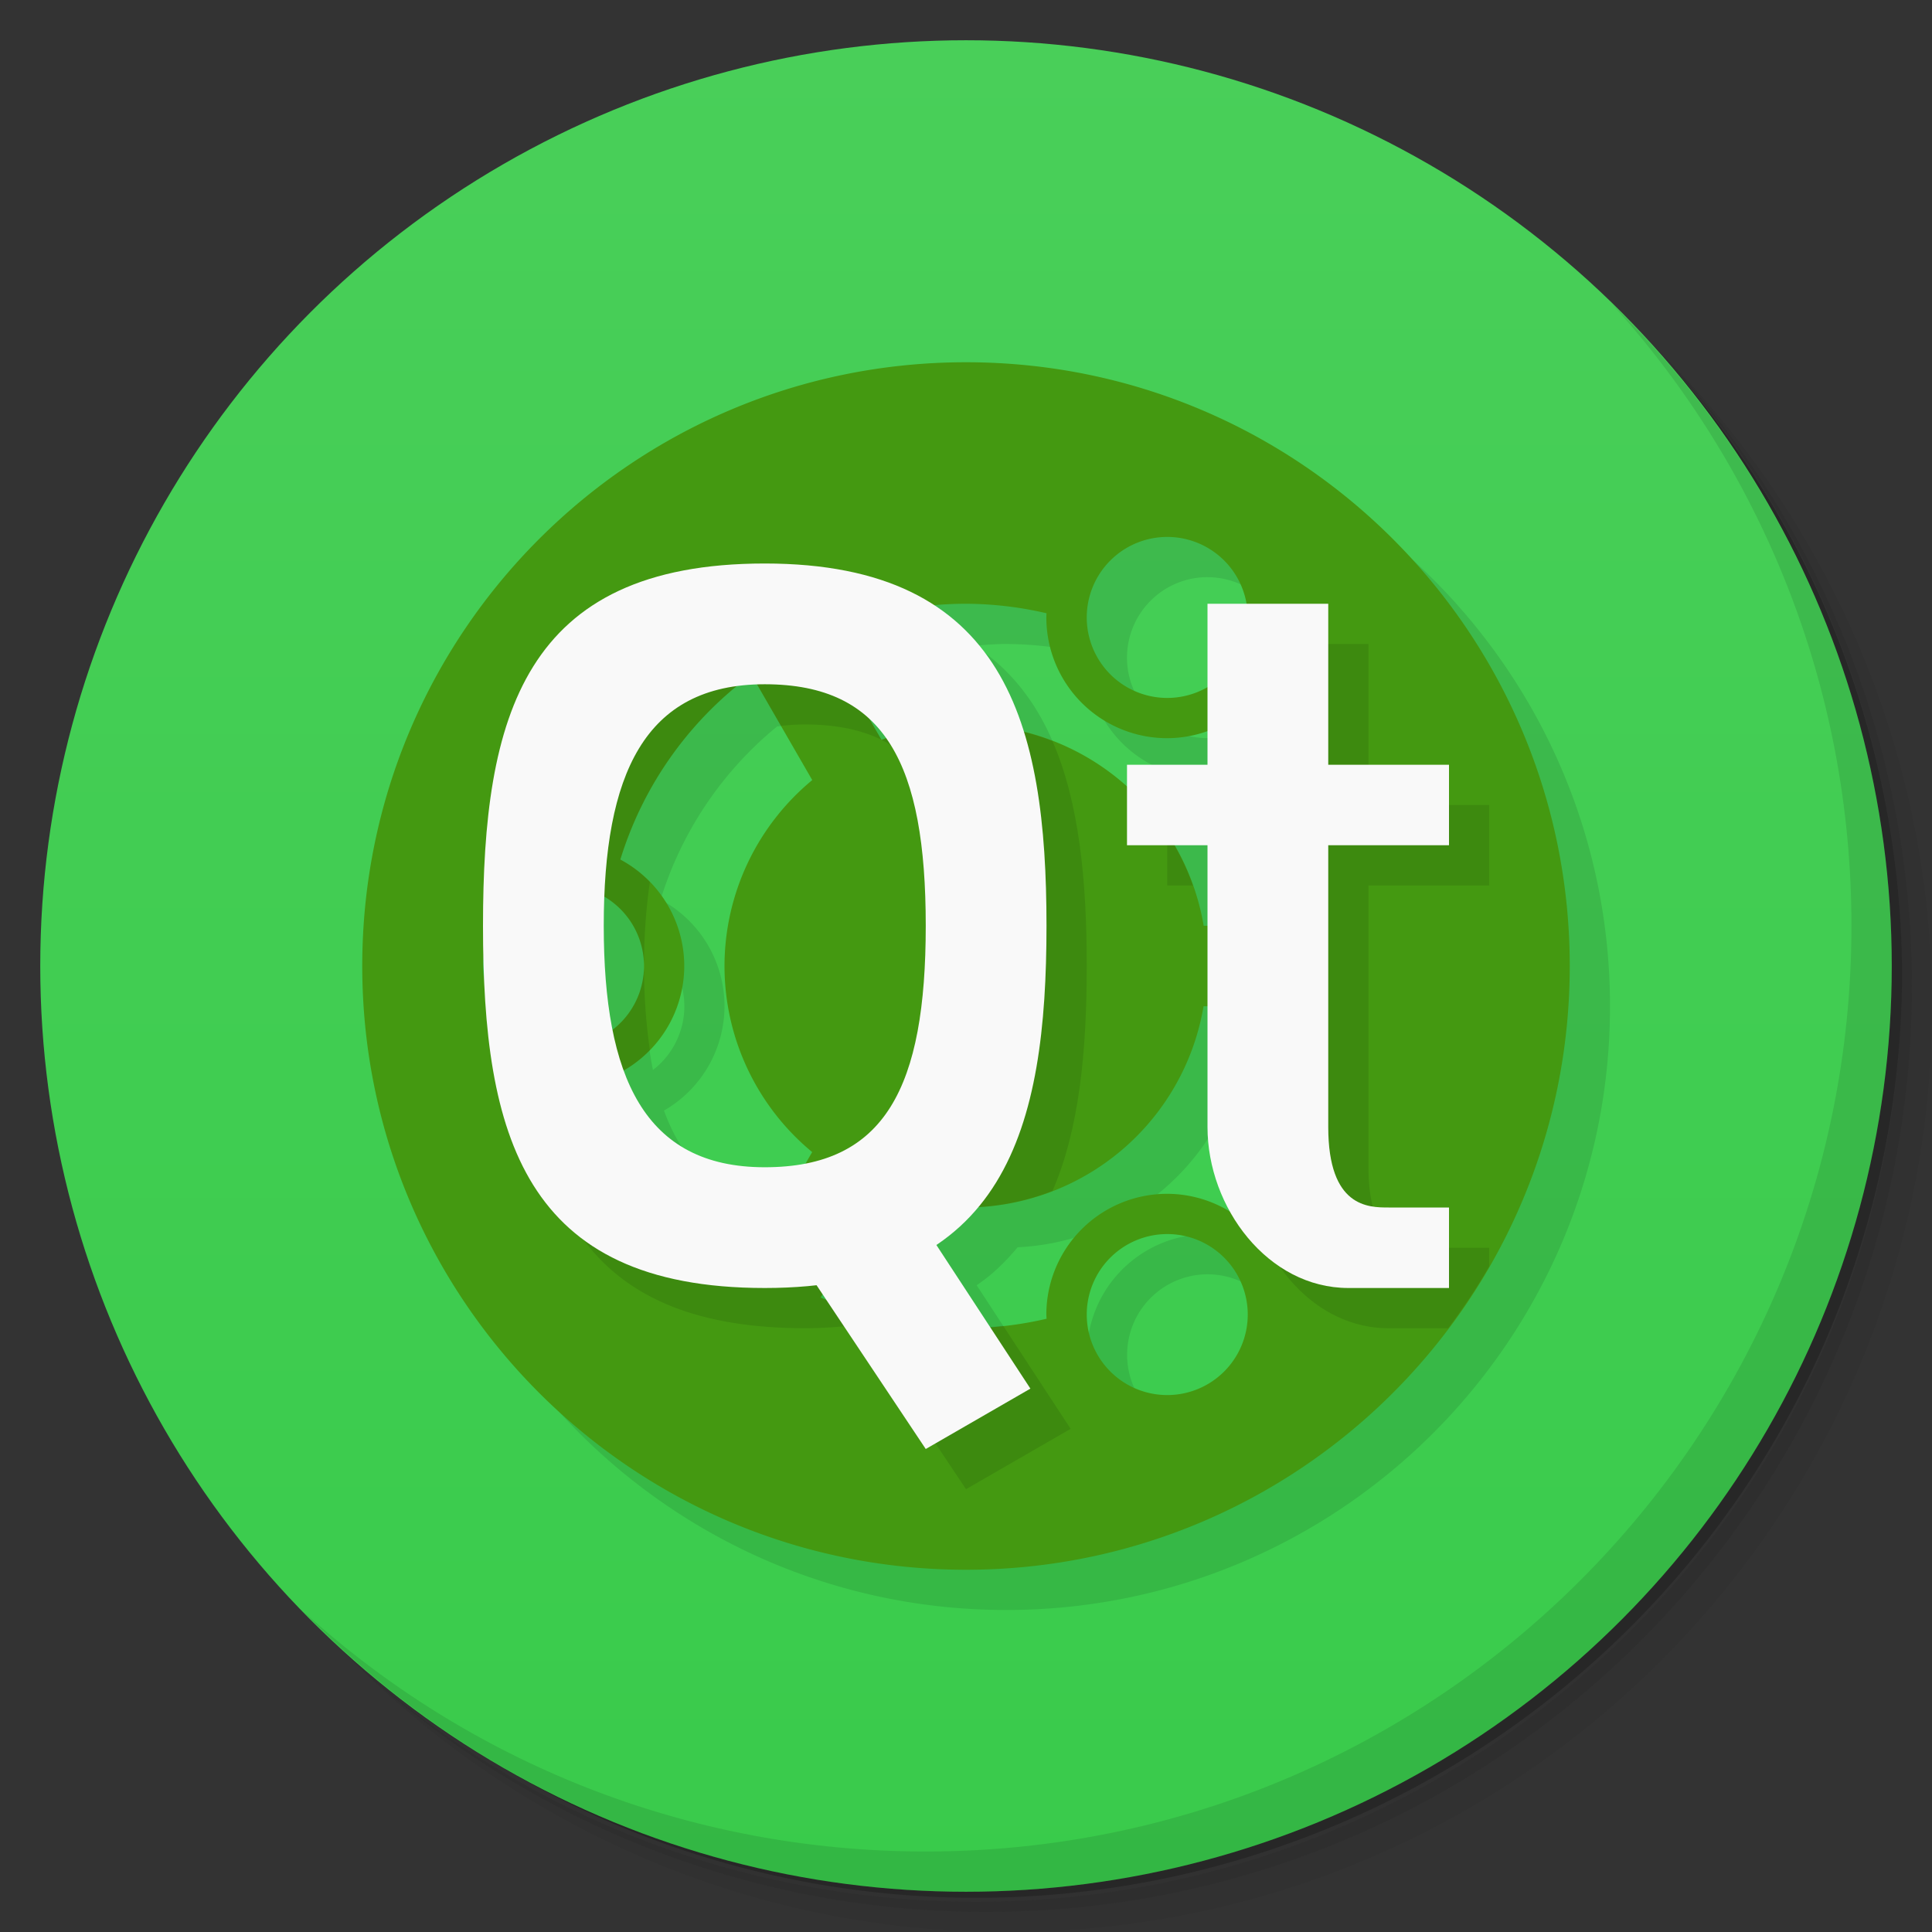 <svg version="1.1" viewBox="0 0 48 48" xmlns="http://www.w3.org/2000/svg">
 <rect x="0" y="0" width="48" height="48" fill="#333333" stroke="none"/>
 <defs>
  <linearGradient id="bg" x2="0" y1="1" y2="47" gradientUnits="userSpaceOnUse">
   <stop style="stop-color:#49cf59" offset="0"/>
   <stop style="stop-color:#39cb4b" offset="1"/>
  </linearGradient>
 </defs>
 <path d="m36.31 5c5.859 4.062 9.688 10.831 9.688 18.5 0 12.426-10.07 22.5-22.5 22.5-7.669 0-14.438-3.828-18.5-9.688 1.037 1.822 2.306 3.499 3.781 4.969 4.085 3.712 9.514 5.969 15.469 5.969 12.703 0 23-10.298 23-23 0-5.954-2.256-11.384-5.969-15.469-1.469-1.475-3.147-2.744-4.969-3.781zm4.969 3.781c3.854 4.113 6.219 9.637 6.219 15.719 0 12.703-10.297 23-23 23-6.081 0-11.606-2.364-15.719-6.219 4.16 4.144 9.883 6.719 16.219 6.719 12.703 0 23-10.298 23-23 0-6.335-2.575-12.06-6.719-16.219z" style="opacity:.05"/>
 <path d="m41.28 8.781c3.712 4.085 5.969 9.514 5.969 15.469 0 12.703-10.297 23-23 23-5.954 0-11.384-2.256-15.469-5.969 4.113 3.854 9.637 6.219 15.719 6.219 12.703 0 23-10.298 23-23 0-6.081-2.364-11.606-6.219-15.719z" style="opacity:.1"/>
 <path d="m31.25 2.375c8.615 3.154 14.75 11.417 14.75 21.13 0 12.426-10.07 22.5-22.5 22.5-9.708 0-17.971-6.135-21.12-14.75a23 23 0 0 0 44.875-7 23 23 0 0 0-16-21.875z" style="opacity:.2"/>
 <circle cx="24" cy="24" r="23" style="fill:url(#bg)"/>
 <path d="m40.03 7.531c3.712 4.084 5.969 9.514 5.969 15.469 0 12.703-10.297 23-23 23-5.954 0-11.384-2.256-15.469-5.969 4.178 4.291 10.01 6.969 16.469 6.969 12.703 0 23-10.298 23-23 0-6.462-2.677-12.291-6.969-16.469z" style="opacity:.1"/>
 <path d="m25 10c-8.286 0-15 6.714-15 15 0 8.281 6.719 15 15 15s15-6.714 15-15-6.714-15-15-15zm5 4.34a2 2 0 0 1 1.971 1.66h-0.971v2.068a2 2 0 0 1-1 0.271 2 2 0 0 1-2-2 2 2 0 0 1 2-2zm-5.107 1.66a9 9 0 0 1 0.109 0 9 9 0 0 1 2.002 0.236 3 3 0 0 0-0.004 0.104 3 3 0 0 0 3 3 3 3 0 0 0 1-0.176v0.836h-2v0.537a6 6 0 0 0-2.566-1.355c-0.411-1.319-1.098-2.404-2.215-3.137a9 9 0 0 1 0.674-0.045zm-5.082 2.01 1.369 2.371a6 6 0 0 0-2.18 4.617 6 6 0 0 0 2.178 4.623l-0.166 0.289c-0.309 0.06-0.645 0.09-1.012 0.09-1.855 0-2.942-0.865-3.504-2.408a3 3 0 0 0 1.504-2.594 3 3 0 0 0-1.588-2.647 9 9 0 0 1 2.893-4.301c0.161-0.022 0.33-0.035 0.506-0.041zm2.818 0.881c0.141 0.135 0.268 0.289 0.385 0.455a6 6 0 0 0-0.102 0.035l-0.283-0.49zm7.557 3.109h0.814v2h-0.086a6 6 0 0 0-0.729-2zm-14.16 1.285a2 2 0 0 1 0.977 1.715 2 2 0 0 1-0.781 1.584c-0.15-0.755-0.221-1.617-0.221-2.584 0-0.251 0.016-0.478 0.025-0.715zm-3.004 1.449c0.005 0.217 0.01 0.435 0.02 0.646a2 2 0 0 1-0.039-0.381 2 2 0 0 1 0.02-0.266zm17.891 1.266h0.088v3c0 0.734 0.206 1.466 0.561 2.102a3 3 0 0 0-1.559-0.441 3 3 0 0 0-3 3 3 3 0 0 0 0.006 0.104 9 9 0 0 1-1.412 0.203l-1.332-2.037c0.398-0.266 0.723-0.592 1.018-0.943a6 6 0 0 0 5.631-4.986zm-0.91 5.66a2 2 0 0 1 2 2 2 2 0 0 1-2 2 2 2 0 0 1-2-2 2 2 0 0 1 2-2zm-8.559 1.504 0.084 0.125a9 9 0 0 1-0.127-0.053l0.043-0.072z" style="opacity:.1;paint-order:normal"/>
 <path d="m24 9c-8.286 0-15 6.714-15 15 0 8.281 6.719 15 15 15s15-6.714 15-15-6.714-15-15-15zm5 4.34a2 2 0 0 1 2 2 2 2 0 0 1-2 2 2 2 0 0 1-2-2 2 2 0 0 1 2-2zm-5 1.66a9 9 0 0 1 2 0.236 3 3 0 0 0-4e-3 0.104 3 3 0 0 0 3 3 3 3 0 0 0 1.582-0.455 9 9 0 0 1 2.357 5.115h-3.03a6 6 0 0 0-5.914-5 6 6 0 0 0-2.09 0.381l-1.514-2.621a9 9 0 0 1 3.604-0.76zm-5.332 1.762 1.512 2.619a6 6 0 0 0-2.18 4.619 6 6 0 0 0 2.178 4.623l-1.51 2.615a9 9 0 0 1-3.264-4.59 3 3 0 0 0 1.596-2.648 3 3 0 0 0-1.588-2.645 9 9 0 0 1 3.256-4.594zm-4.668 5.238a2 2 0 0 1 2 2 2 2 0 0 1-2 2 2 2 0 0 1-2-2 2 2 0 0 1 2-2zm15.91 3h3.02a9 9 0 0 1-2.35 5.115 3 3 0 0 0-1.584-0.455 3 3 0 0 0-3 3 3 3 0 0 0 6e-3 0.104 9 9 0 0 1-2.01 0.236 9 9 0 0 1-3.602-0.764l1.514-2.619a6 6 0 0 0 2.088 0.383 6 6 0 0 0 5.91-5zm-0.91 5.66a2 2 0 0 1 2 2 2 2 0 0 1-2 2 2 2 0 0 1-2-2 2 2 0 0 1 2-2z" style="fill:#491"/>
 <path d="m20 15c-5.296 0-6.694 2.976-6.949 7.24 0.292-0.157 0.618-0.24 0.949-0.24 1.105 0 2 0.895 2 2 0-0.766 0.054-1.453 0.146-2.088-0.215-0.222-0.462-0.41-0.734-0.557 0.566-1.84 1.707-3.45 3.256-4.594l0.734 1.273c0.191-0.022 0.388-0.035 0.598-0.035 0.755 0 1.383 0.127 1.9 0.381l-1.514-2.621zm1.9 3.381c1.539 0.753 2.1 2.626 2.1 5.619 0 2.991-0.56 4.863-2.096 5.617 0.668 0.251 1.375 0.38 2.088 0.383 0.739-0.003 1.47-0.143 2.158-0.412 0.665-1.532 0.85-3.468 0.85-5.588 0-2.121-0.186-4.058-0.852-5.59-0.688-0.268-1.42-0.407-2.158-0.41-0.714 0.002-1.421 0.131-2.09 0.381zm0.004 11.236c-0.518 0.255-1.147 0.383-1.904 0.383-0.21 0-0.407-0.013-0.598-0.035l-0.734 1.273c-1.551-1.141-2.695-2.75-3.264-4.59 0.275-0.147 0.525-0.335 0.742-0.559-0.092-0.635-0.146-1.323-0.146-2.09 0 1.105-0.895 2-2 2-0.331 4.08e-4 -0.657-0.081-0.949-0.238 0.256 4.263 1.654 7.238 6.949 7.238 0.459 0 0.879-0.033 1.281-0.078l2.719 4.078 2.6-1.5-1.676-2.561c-0.309 0.036-0.62 0.057-0.932 0.061-1.24-0.004-2.466-0.264-3.602-0.764zm9.096-13.617v2.385c1.069 1.325 1.74 2.925 1.935 4.615-5.47e-4 0-0.006 2-0.006 2-0.192 1.661-0.842 3.237-1.879 4.549 0.243 1.801 1.633 3.451 3.449 3.451h1.48c0.37-0.491 0.711-1.004 1.02-1.539v-0.461h-1.5c-0.5 0-1.5 0-1.5-2v-7h3v-2h-3v-4zm-2 4.707v1.293h0.639c-0.16-0.455-0.375-0.889-0.639-1.293z" style="opacity:.1;paint-order:normal"/>
 <path d="m19 14c-6 0-7 3.814-7 9s1 9 7 9 7-4 7-9-1-9-7-9zm0 3c3 0 4 2 4 6s-1 6-4 6-4-2.255-4-6 1-6 4-6z" style="fill:#f9f9f9;paint-order:normal"/>
 <path d="m19 30 3-1 3.6 5.5-2.6 1.5z" style="fill:#f9f9f9;paint-order:normal"/>
 <path d="m30 15h3v4h3v2h-3v7c0 2 1 2 1.5 2h1.5v2h-2.5c-2 0-3.5-2-3.5-4v-7h-2v-2h2z" style="fill:#f9f9f9;stroke-width:.326"/>
</svg>
